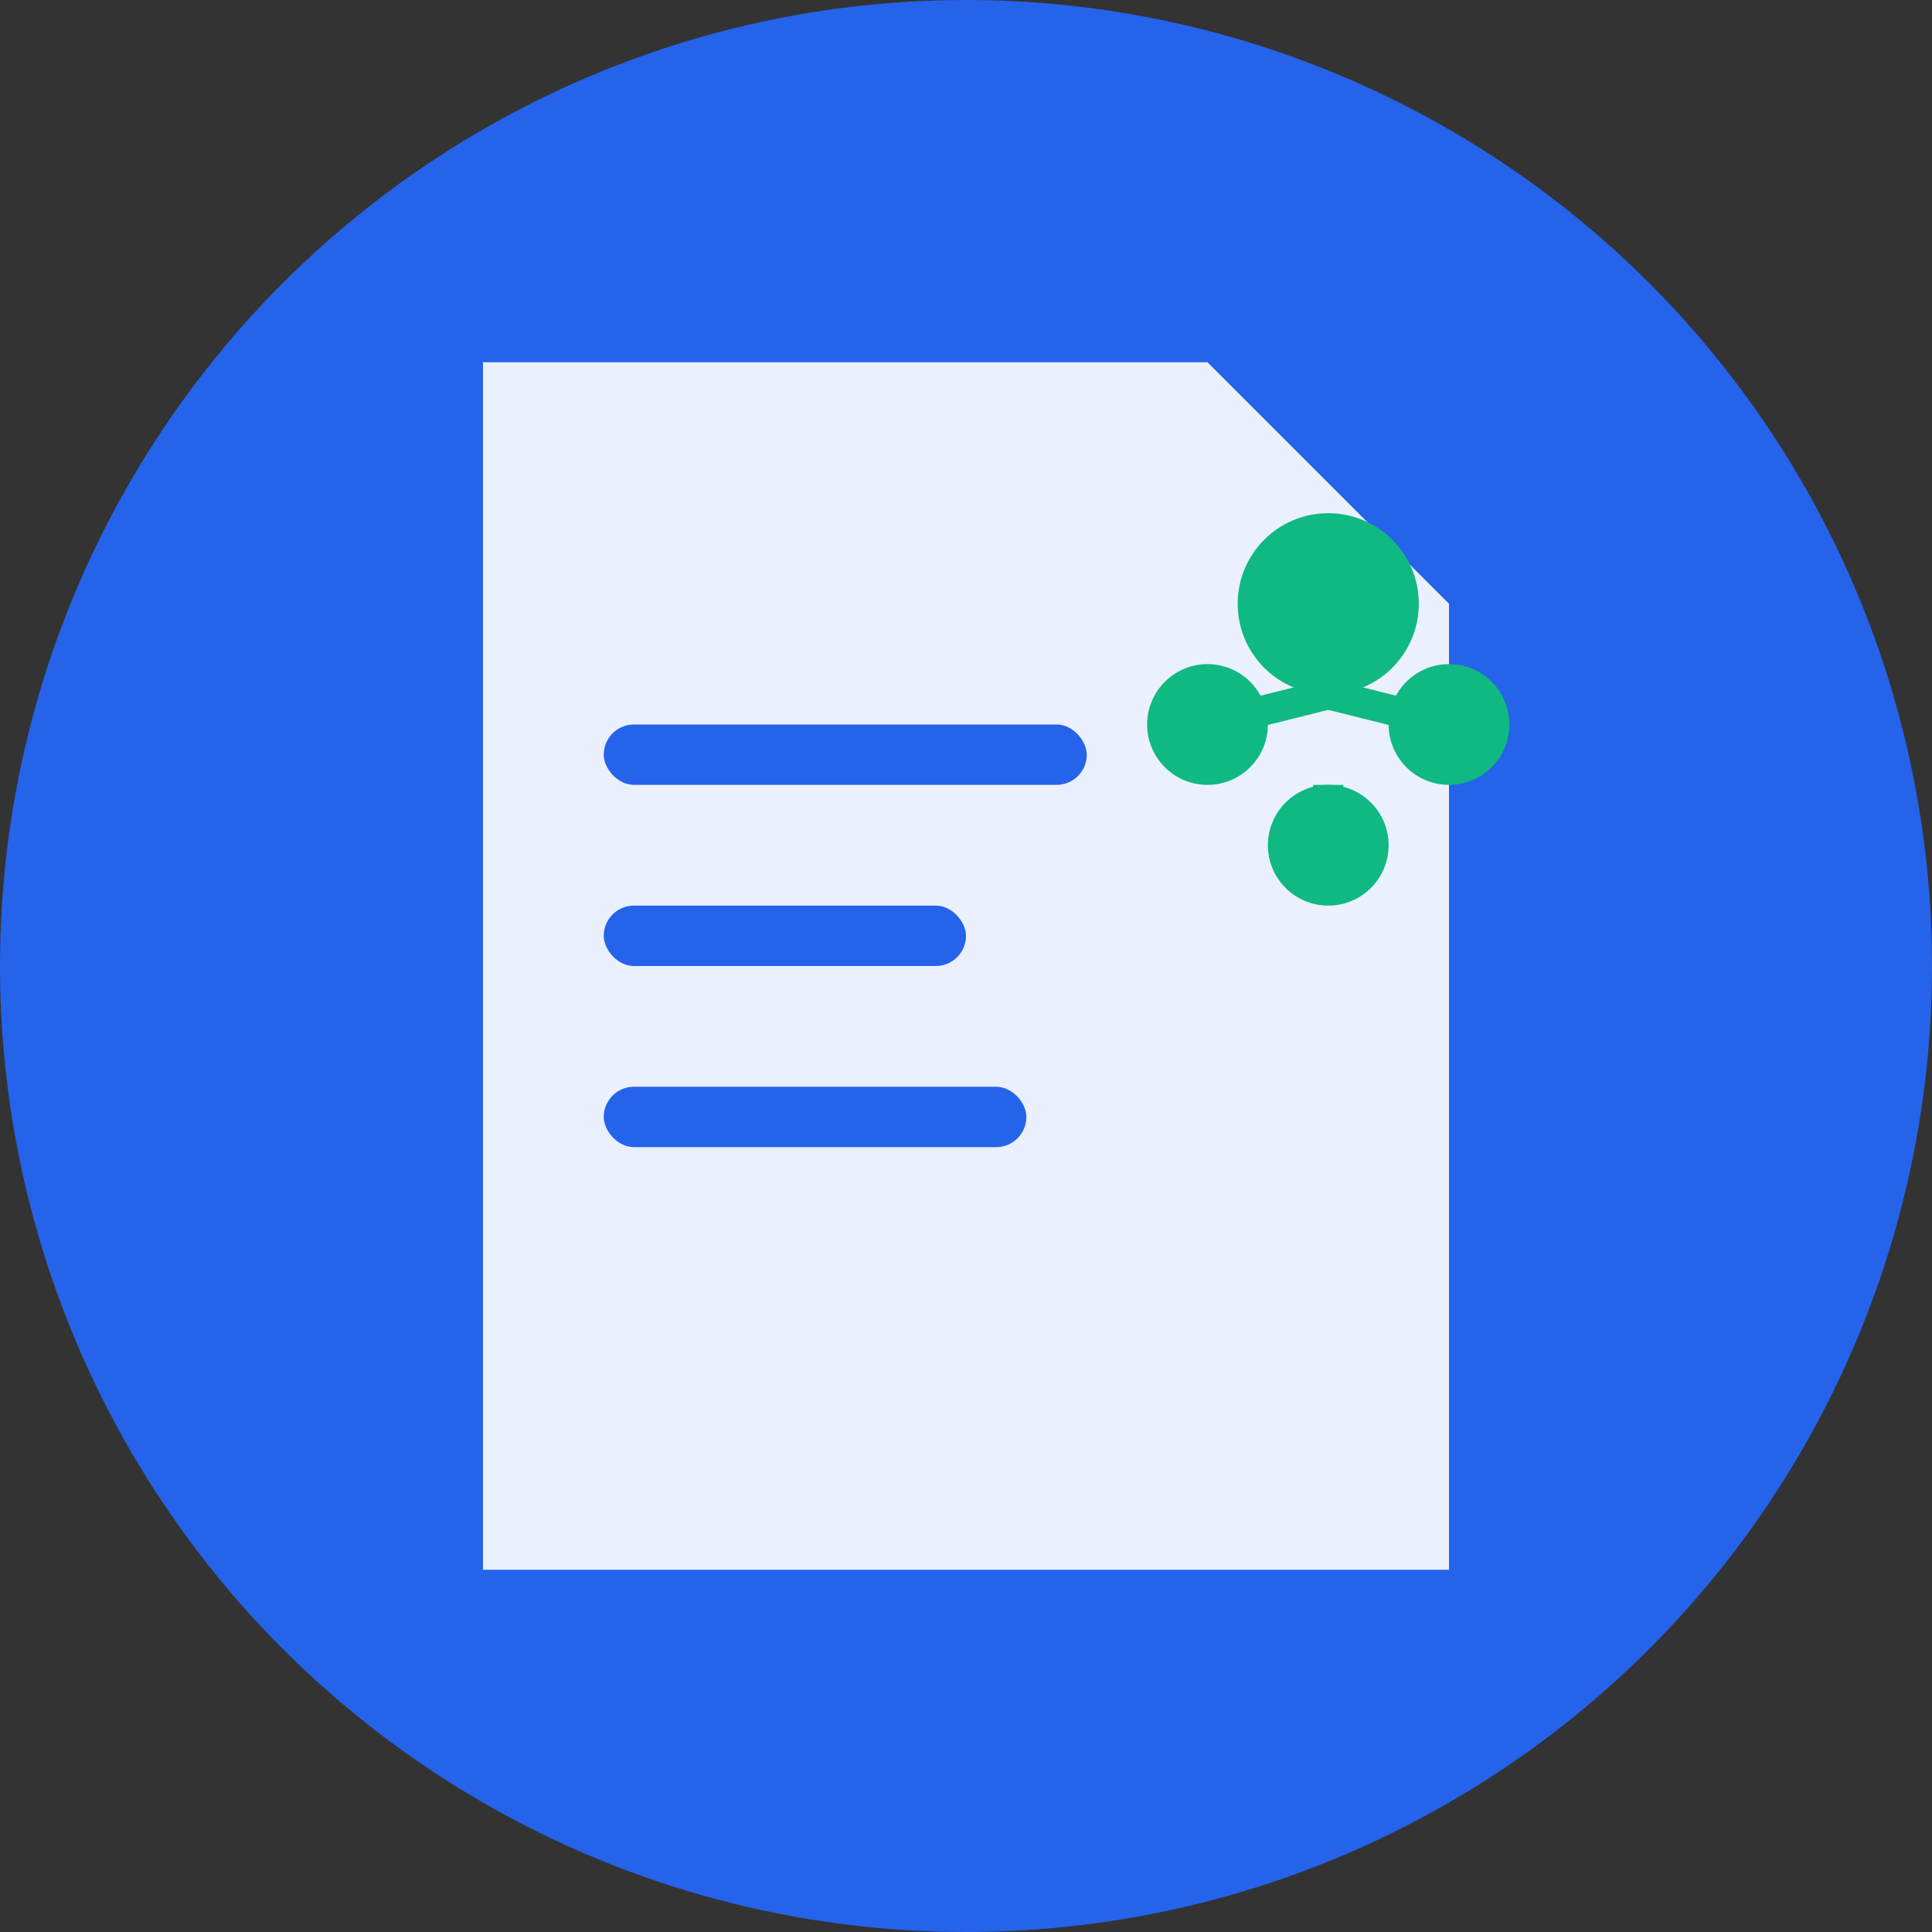<svg xmlns="http://www.w3.org/2000/svg" viewBox="0 0 32 32" width="32" height="32">
  <rect x="0" y="0" width="32" height="32" fill="#333333" stroke="none"/>
  <!-- Background circle -->
  <circle cx="16" cy="16" r="16" fill="#2563eb"/>
  
  <!-- Flat document icon -->
  <path d="M8 6h12l4 4v16H8V6z" fill="white" opacity="0.9"/>
  
  <!-- Document lines -->
  <rect x="10" y="12" width="8" height="1" fill="#2563eb" rx="0.5"/>
  <rect x="10" y="15" width="6" height="1" fill="#2563eb" rx="0.5"/>
  <rect x="10" y="18" width="7" height="1" fill="#2563eb" rx="0.5"/>
  
  <!-- AI brain/circuit pattern -->
  <circle cx="22" cy="10" r="1.5" fill="#10b981"/>
  <circle cx="24" cy="12" r="1" fill="#10b981"/>
  <circle cx="20" cy="12" r="1" fill="#10b981"/>
  <circle cx="22" cy="14" r="1" fill="#10b981"/>
  
  <!-- Connection lines -->
  <line x1="22" y1="11.5" x2="24" y2="12" stroke="#10b981" stroke-width="0.5"/>
  <line x1="22" y1="11.5" x2="20" y2="12" stroke="#10b981" stroke-width="0.5"/>
  <line x1="22" y1="13" x2="22" y2="14" stroke="#10b981" stroke-width="0.5"/>
</svg>
